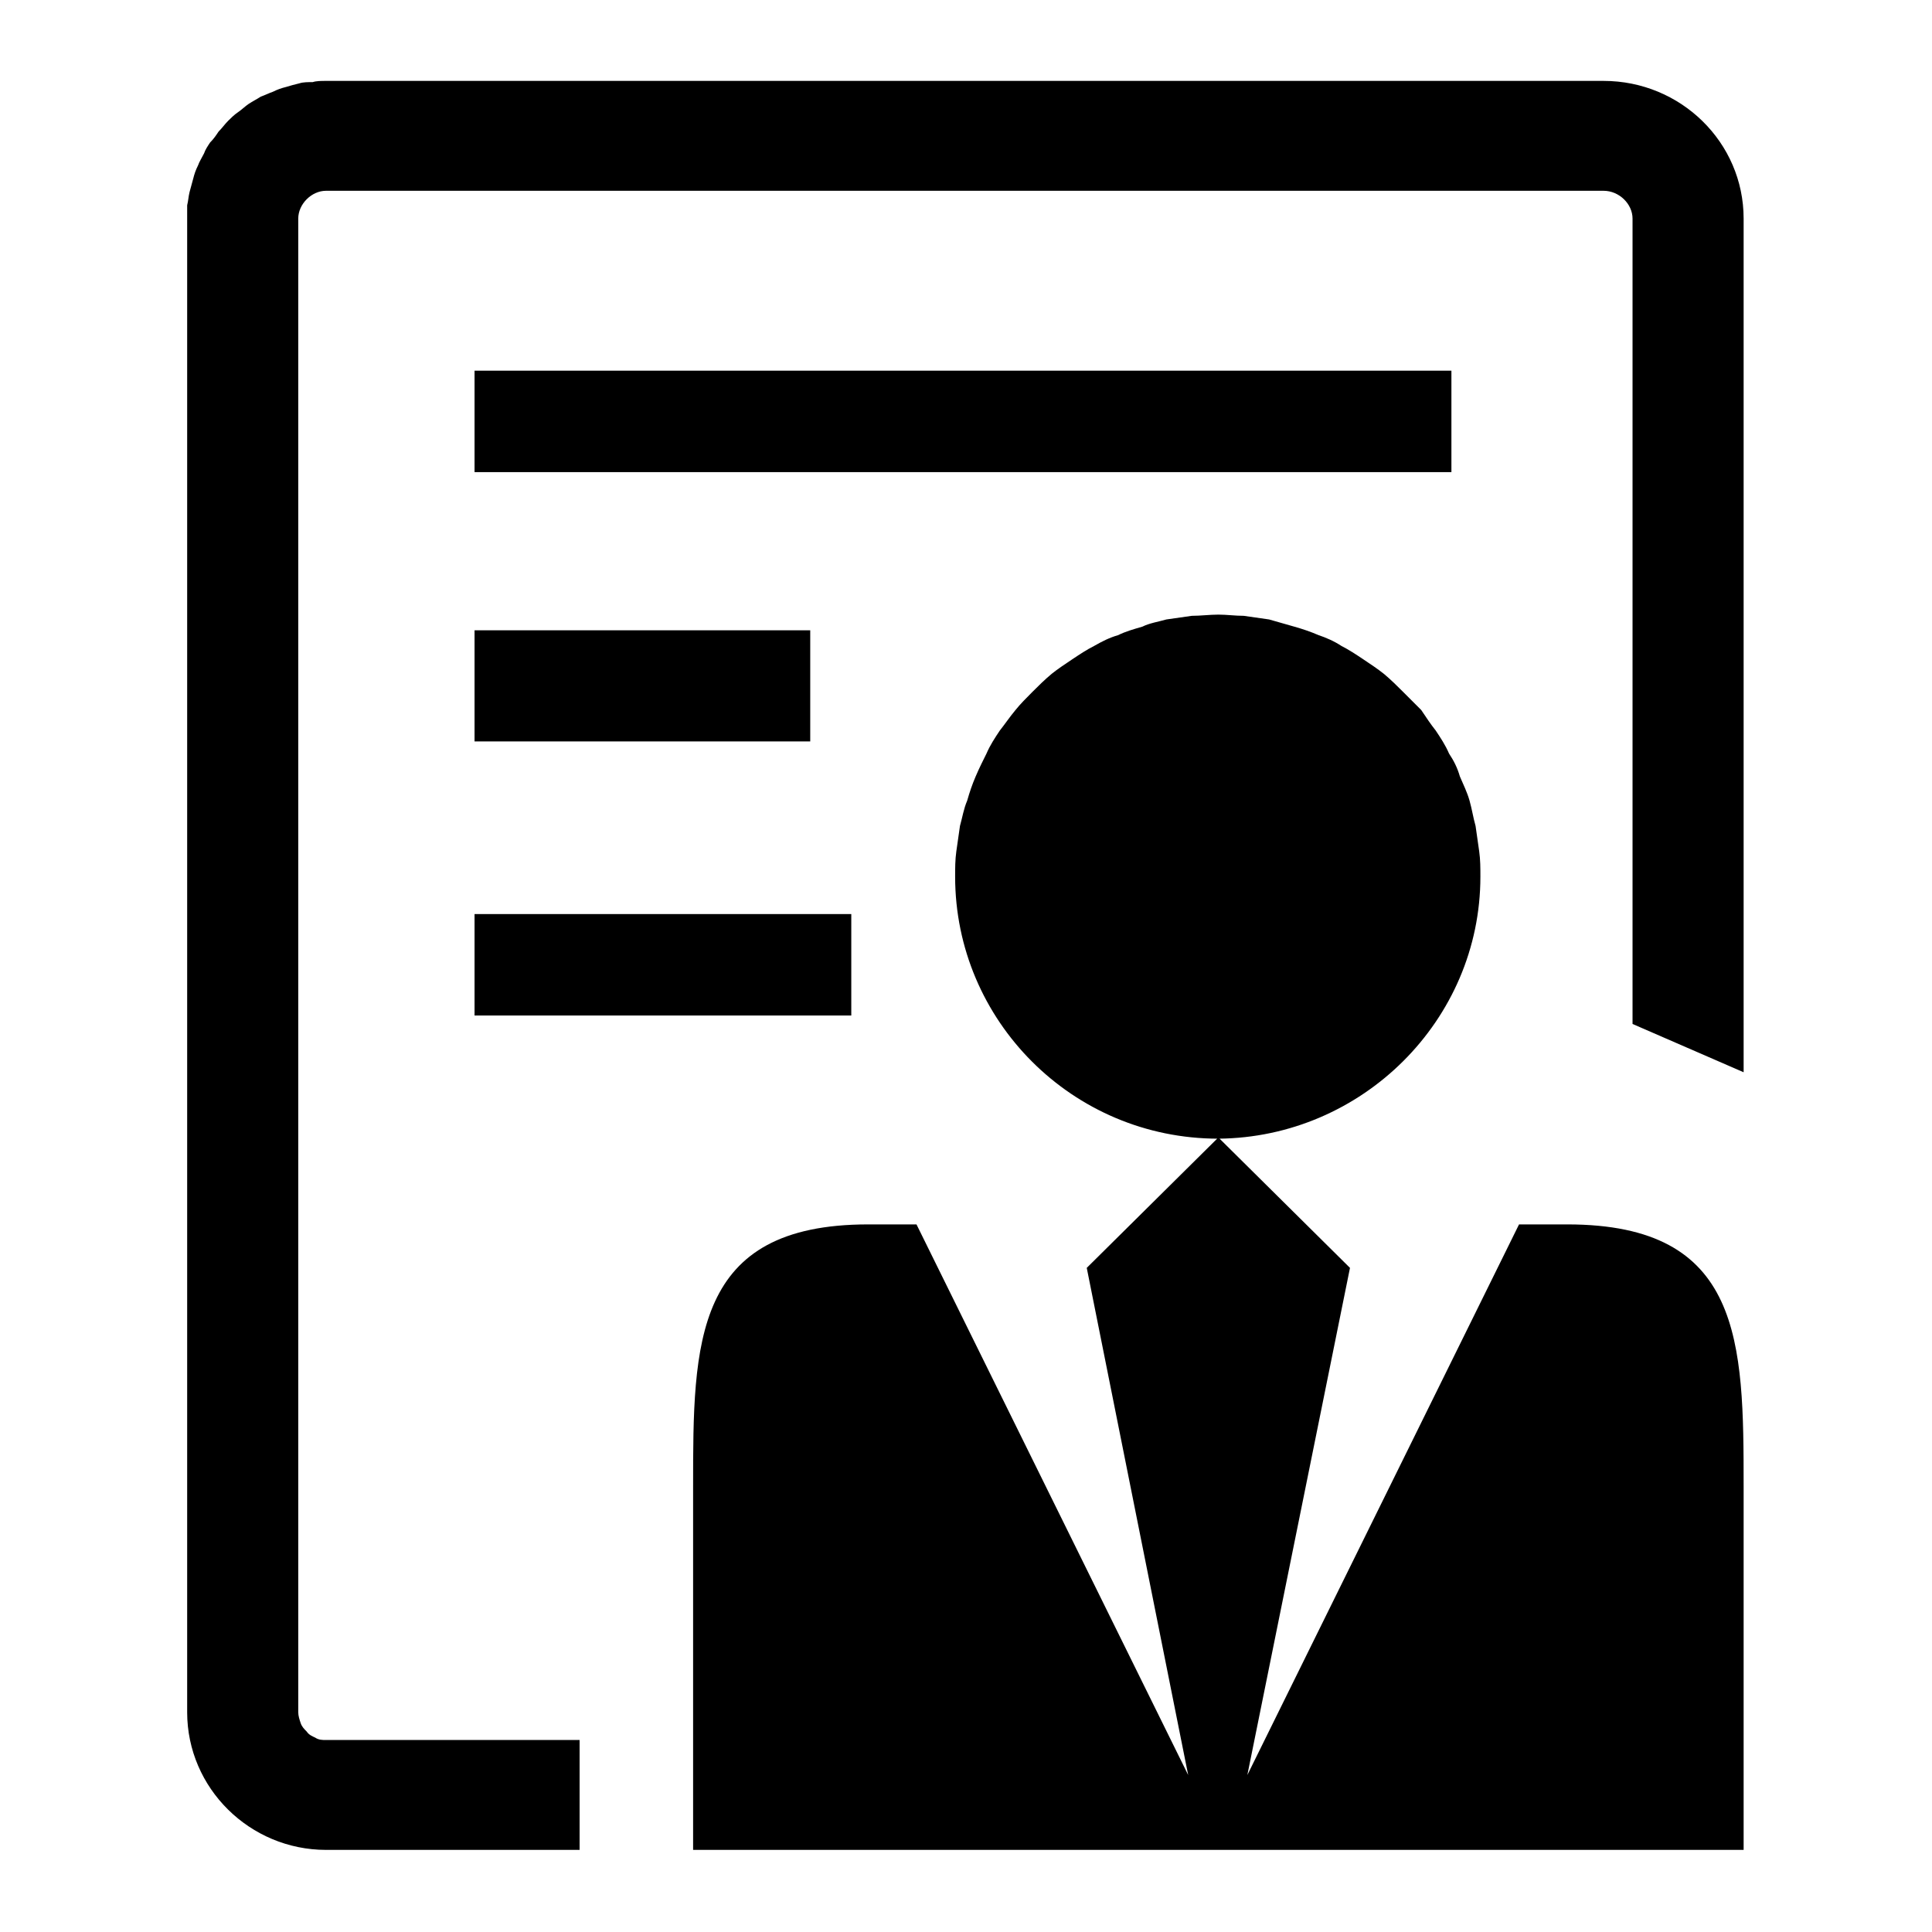 <svg width="16" height="16" viewBox="0 0 16 16" fill="none" xmlns="http://www.w3.org/2000/svg" xmlns:xlink="http://www.w3.org/1999/xlink">
	<desc>
			Created with Pixso.
	</desc>
	<defs>
		<clipPath id="clip91_7">
			<rect id="1098-@-职位" width="16" height="16" fill="white" fill-opacity="0"/>
		</clipPath>
	</defs>
	<g clip-path="url(#clip91_7)">
		<path id="path" d="M4.8 14.41L2.7 14.41C2.67 14.41 2.64 14.41 2.61 14.39C2.59 14.38 2.56 14.37 2.54 14.34C2.52 14.32 2.5 14.3 2.49 14.27C2.48 14.24 2.47 14.21 2.47 14.18L2.47 1.81C2.47 1.69 2.58 1.58 2.7 1.58L13.28 1.58C13.41 1.58 13.52 1.69 13.52 1.81L13.52 8.48L14.44 8.88L14.44 1.81C14.44 1.18 13.92 0.67 13.28 0.67L2.7 0.67C2.66 0.67 2.62 0.67 2.59 0.68C2.55 0.68 2.51 0.68 2.48 0.69C2.44 0.7 2.4 0.71 2.37 0.72C2.33 0.73 2.3 0.74 2.26 0.76C2.23 0.77 2.19 0.79 2.16 0.8C2.13 0.82 2.09 0.84 2.06 0.86C2.03 0.88 2 0.91 1.97 0.93C1.94 0.95 1.91 0.98 1.89 1C1.86 1.03 1.84 1.06 1.81 1.09C1.79 1.12 1.77 1.15 1.74 1.18C1.72 1.21 1.7 1.24 1.69 1.27C1.67 1.31 1.65 1.34 1.64 1.37C1.62 1.41 1.61 1.44 1.6 1.48C1.59 1.52 1.58 1.55 1.57 1.59C1.56 1.63 1.56 1.66 1.55 1.7C1.55 1.74 1.55 1.78 1.55 1.81L1.55 14.18C1.55 14.81 2.07 15.32 2.7 15.32L4.8 15.32L4.8 14.41ZM12.26 7.26C12.26 7.19 12.26 7.12 12.25 7.05C12.24 6.98 12.23 6.91 12.22 6.84C12.2 6.77 12.19 6.7 12.17 6.63C12.15 6.56 12.12 6.5 12.09 6.43C12.07 6.36 12.04 6.3 12 6.24C11.97 6.17 11.93 6.11 11.89 6.05C11.85 6 11.81 5.94 11.77 5.88C11.72 5.83 11.67 5.78 11.62 5.73C11.57 5.68 11.52 5.63 11.46 5.58C11.41 5.54 11.35 5.5 11.29 5.46C11.23 5.42 11.17 5.38 11.11 5.35C11.05 5.31 10.98 5.28 10.92 5.26C10.85 5.23 10.79 5.21 10.72 5.19C10.65 5.17 10.58 5.15 10.51 5.13C10.44 5.12 10.37 5.11 10.3 5.1C10.23 5.1 10.16 5.09 10.09 5.09C10.02 5.09 9.94 5.1 9.87 5.1C9.8 5.11 9.73 5.12 9.66 5.13C9.59 5.15 9.52 5.16 9.46 5.19C9.39 5.21 9.32 5.23 9.26 5.26C9.19 5.28 9.13 5.31 9.06 5.35C9 5.38 8.94 5.42 8.88 5.46C8.82 5.5 8.76 5.54 8.71 5.58C8.65 5.63 8.6 5.68 8.55 5.73C8.5 5.78 8.45 5.83 8.41 5.88C8.36 5.94 8.32 6 8.28 6.05C8.24 6.11 8.2 6.17 8.17 6.24C8.14 6.3 8.11 6.36 8.08 6.43C8.05 6.5 8.03 6.56 8.01 6.63C7.98 6.7 7.97 6.77 7.95 6.84C7.94 6.91 7.93 6.98 7.92 7.05C7.91 7.12 7.91 7.19 7.91 7.26C7.91 8.45 8.88 9.43 10.09 9.43C11.28 9.42 12.26 8.45 12.26 7.26ZM12.98 10.14L12.58 10.14L10.33 14.7L11.18 10.5L10.09 9.42L9 10.5L9.84 14.7L7.59 10.14L7.19 10.14C5.74 10.14 5.74 11.12 5.74 12.31L5.74 15.32L14.44 15.32L14.44 12.31C14.44 11.11 14.43 10.14 12.98 10.14ZM3.93 3.07L12.02 3.07L12.02 3.91L3.93 3.91L3.93 3.07ZM3.93 5.22L6.71 5.22L6.71 6.14L3.93 6.14L3.93 5.22ZM3.93 7.57L7.05 7.57L7.05 8.41L3.93 8.41L3.93 7.57Z" fill="currentColor" fill-opacity="1" fill-rule="nonzero"/>
	</g>
</svg>
